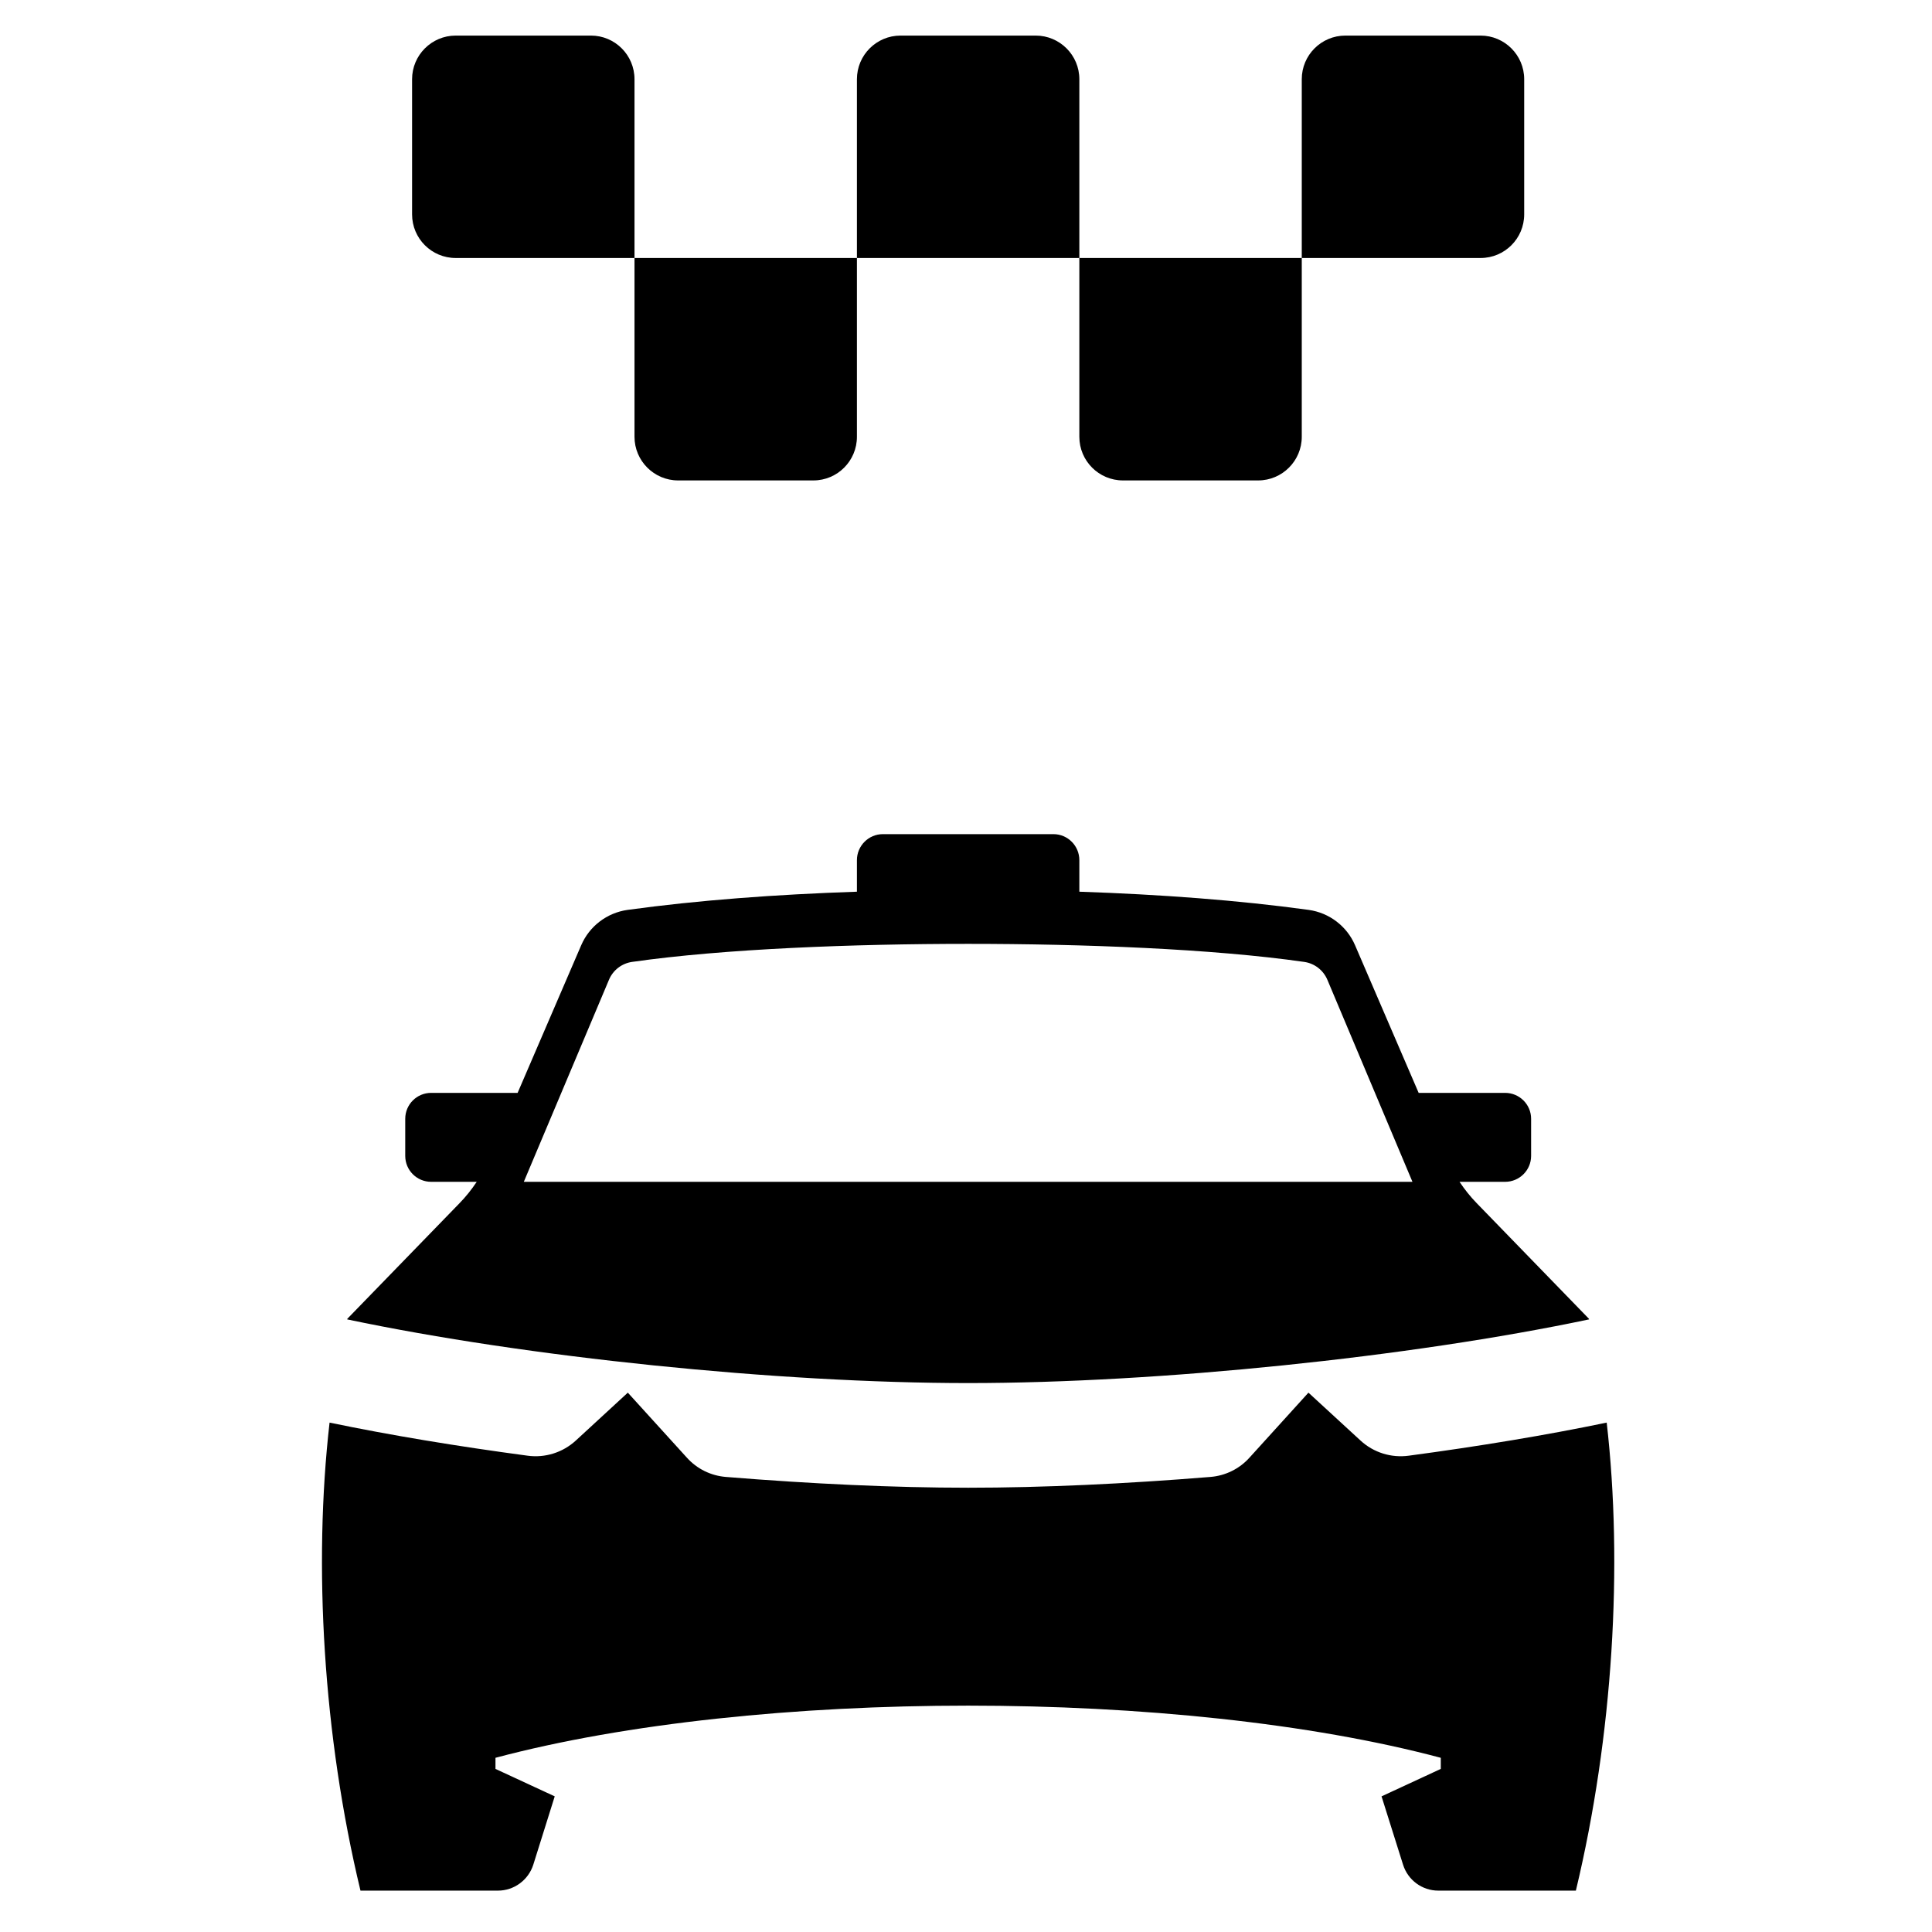<svg width="24" height="24" viewBox="0 0 24 24" fill="none" xmlns="http://www.w3.org/2000/svg">
<path fill-rule="evenodd" clip-rule="evenodd" d="M7.882 3.205H5.661C5.362 3.205 5.119 2.963 5.119 2.663V0.984C5.119 0.685 5.362 0.442 5.661 0.442H7.341C7.64 0.442 7.882 0.685 7.882 0.984V3.205ZM10.645 5.426V3.205H7.882V5.426C7.882 5.725 8.125 5.968 8.424 5.968H10.104C10.403 5.968 10.645 5.725 10.645 5.426ZM12.866 0.442H11.187C10.887 0.442 10.645 0.685 10.645 0.984V3.205H13.408V0.984C13.408 0.685 13.165 0.442 12.866 0.442ZM16.171 5.426V3.205H13.408V5.426C13.408 5.725 13.65 5.968 13.95 5.968H15.629C15.928 5.968 16.171 5.725 16.171 5.426ZM18.934 2.663V0.984C18.934 0.685 18.691 0.442 18.392 0.442H16.713C16.413 0.442 16.171 0.685 16.171 0.984V3.205H18.392C18.691 3.205 18.934 2.963 18.934 2.663ZM5.708 14.947C5.787 14.866 5.859 14.776 5.922 14.681H5.356C5.178 14.681 5.034 14.537 5.034 14.359V13.898C5.034 13.72 5.178 13.576 5.356 13.576H6.43L7.22 11.742C7.322 11.505 7.54 11.339 7.796 11.303C8.667 11.183 9.639 11.111 10.645 11.077V10.685C10.645 10.507 10.79 10.362 10.967 10.362H13.086C13.264 10.362 13.408 10.507 13.408 10.685V11.077C14.414 11.111 15.386 11.183 16.257 11.303C16.513 11.339 16.731 11.505 16.833 11.742L17.623 13.576H18.697C18.875 13.576 19.02 13.72 19.02 13.898V14.359C19.02 14.537 18.875 14.681 18.697 14.681H18.131C18.194 14.776 18.266 14.866 18.345 14.947L19.738 16.382C19.739 16.384 19.739 16.387 19.74 16.39C17.513 16.859 14.393 17.181 12.027 17.181C9.661 17.181 6.541 16.859 4.313 16.39C4.314 16.387 4.314 16.384 4.315 16.382L5.708 14.947ZM6.507 14.681H12.027H17.546L16.489 12.171C16.438 12.051 16.329 11.967 16.2 11.949C15.063 11.786 13.451 11.725 12.027 11.725C10.602 11.725 8.99 11.786 7.853 11.949C7.725 11.967 7.615 12.051 7.565 12.171L6.507 14.681ZM17.501 18.083C17.282 18.113 17.062 18.044 16.901 17.895L16.254 17.3L15.521 18.108C15.396 18.247 15.222 18.332 15.037 18.347C13.982 18.433 12.949 18.481 12.027 18.481C11.105 18.481 10.071 18.433 9.017 18.347C8.831 18.332 8.658 18.247 8.533 18.108L7.799 17.3L7.153 17.895C6.991 18.044 6.771 18.113 6.553 18.083C5.677 17.966 4.839 17.827 4.094 17.672C3.891 19.443 4.014 21.559 4.478 23.486H6.186C6.386 23.486 6.564 23.355 6.625 23.163L6.891 22.315L6.155 21.974V21.836C7.777 21.404 9.902 21.188 12.027 21.188C14.152 21.188 16.277 21.404 17.898 21.836V21.974L17.162 22.315L17.429 23.163C17.489 23.355 17.666 23.486 17.867 23.486H19.576C20.038 21.559 20.162 19.443 19.959 17.672C19.214 17.827 18.376 17.966 17.501 18.083Z" fill="currentColor"/>
</svg>
